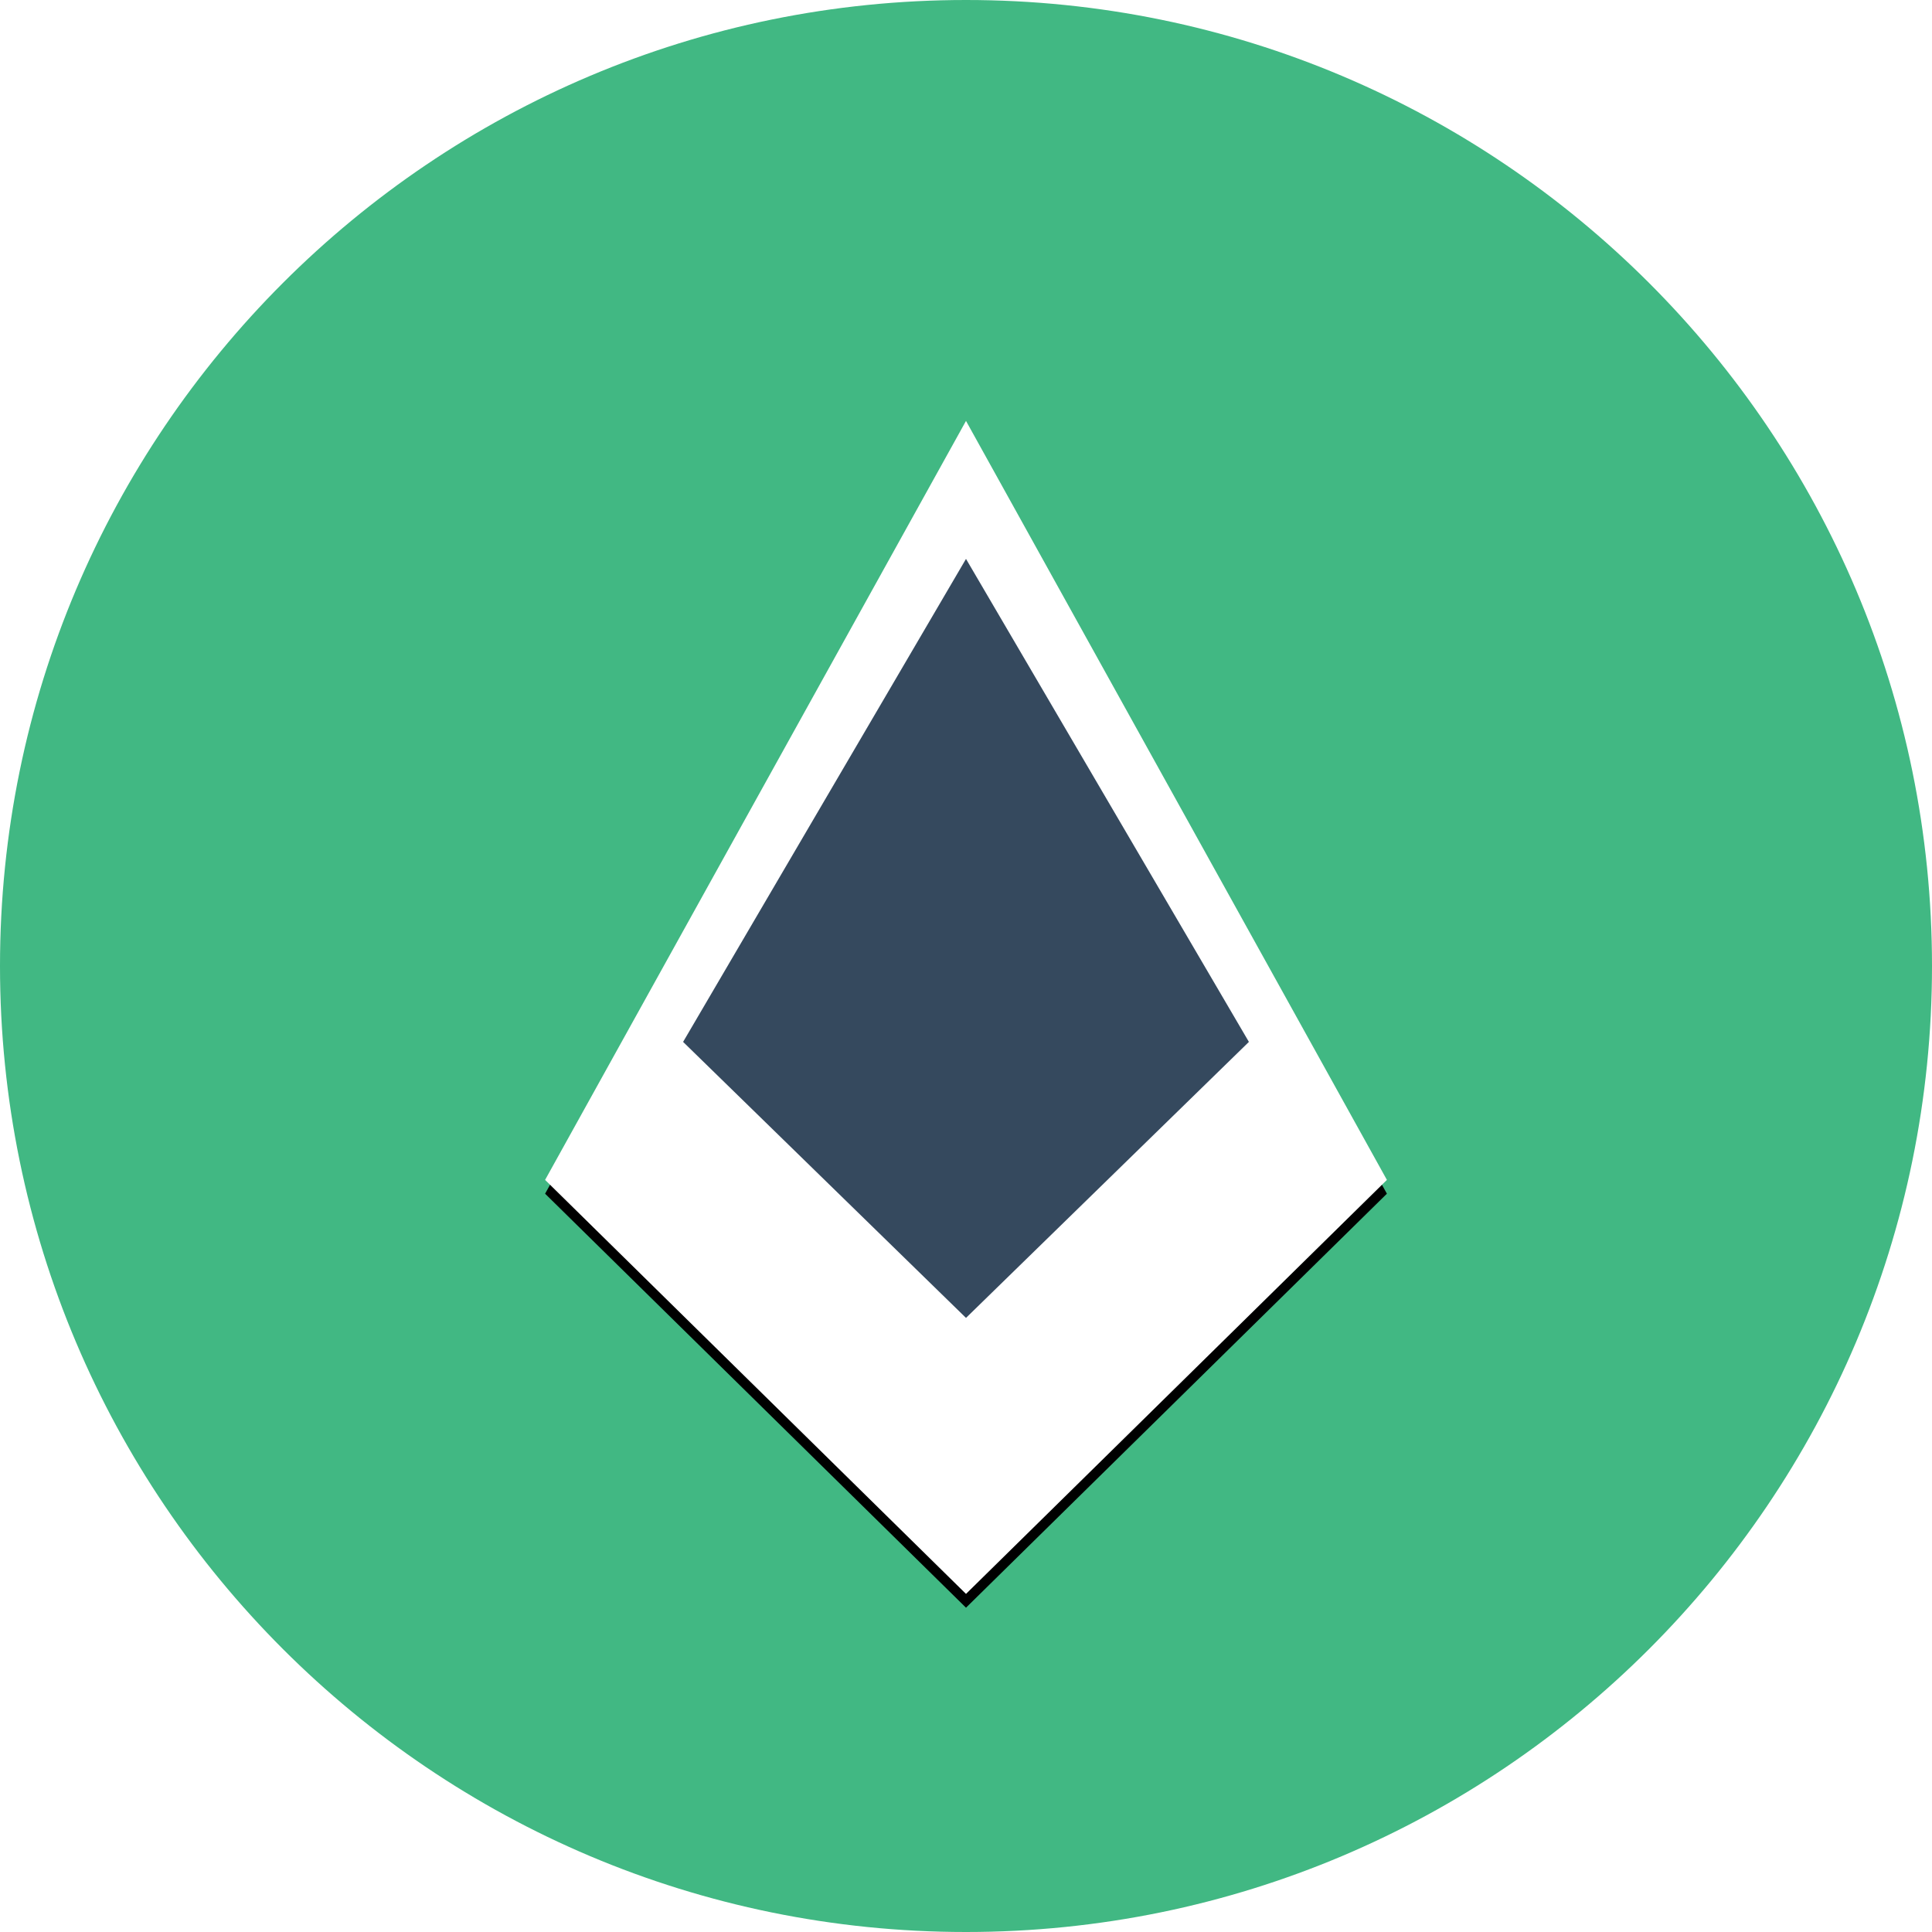 <svg xmlns="http://www.w3.org/2000/svg" xmlns:xlink="http://www.w3.org/1999/xlink" width="100%" height="100%" viewBox="0 0 140 140">
  <defs>
    <filter id="a" width="200%" height="200%" x="-50%" y="-50%" filterUnits="objectBoundingBox">
      <feOffset dx="0" dy="1" in="SourceAlpha" result="shadowOffsetOuter1"/>
      <feGaussianBlur in="shadowOffsetOuter1" result="shadowBlurOuter1" stdDeviation="1.5"/>
      <feColorMatrix in="shadowBlurOuter1" values="0 0 0 0 0   0 0 0 0 0   0 0 0 0 0   0 0 0 0.06 0"/>
    </filter>
    <path id="b" d="M70 30.5L100.5 85.5 70 115.5 39.5 85.5z"/>
  </defs>
  <g fill="none" fill-rule="evenodd">
    <path fill="#41B883" d="M70 0 C108.66 0 140 31.34 140 70 C140 108.66 108.66 140 70 140 C31.34 140 0 108.66 0 70 C0 31.34 31.34 0 70 0z"/>
    <g>
      <use fill="#000" filter="url(#a)" xlink:href="#b"/>
      <use fill="#FFF" xlink:href="#b"/>
    </g>
    <path fill="#35495E" d="M70 40.5 L90.5 75.5 70 95.5 49.5 75.5z"/>
  </g>
</svg>